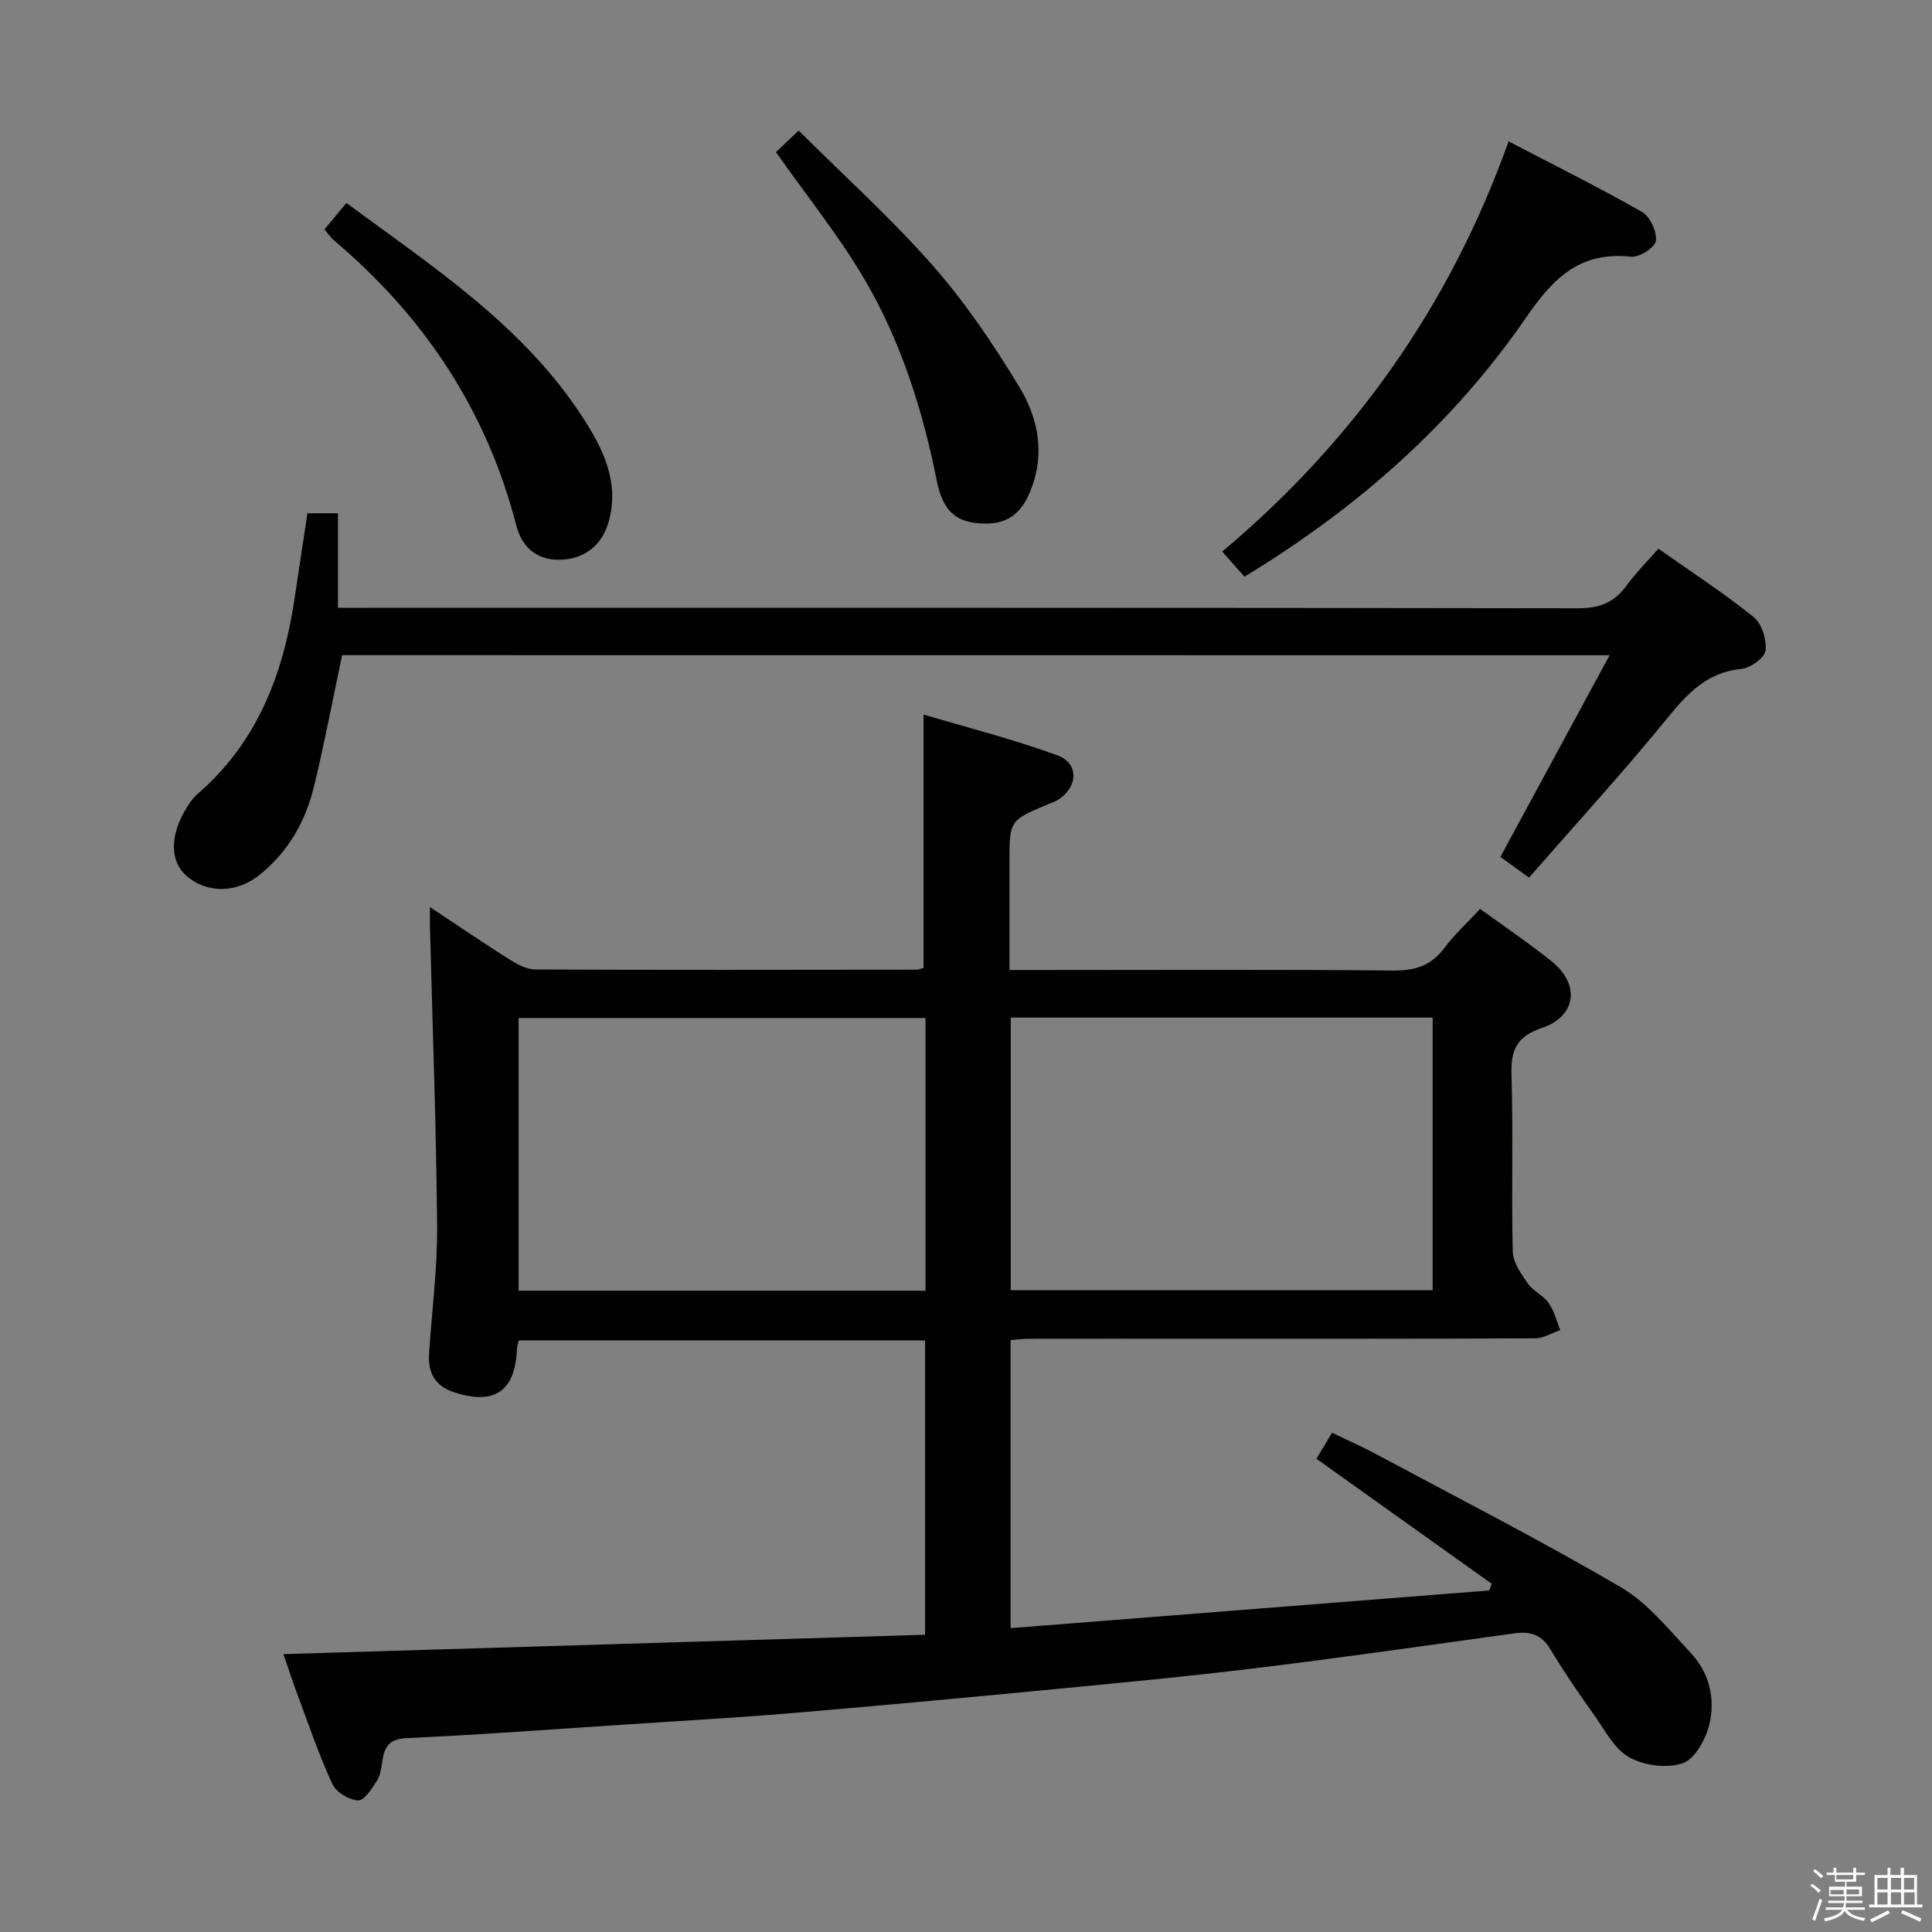 <svg enable-background="new 0 0 400 400" viewBox="0 0 400 400" xmlns="http://www.w3.org/2000/svg"><rect x="0" y="0" width="400" height="400" fill="#808080" stroke="none"/><path d="m374.8 390.4.4-.4c.7.5 1.3 1 1.8 1.4l-.5.5c-.5-.6-1.1-1.1-1.7-1.5zm1 7.3-.6-.3c.5-1.4 1.1-2.8 1.5-4.3.2.1.4.2.6.3-.5 1.3-1 2.8-1.5 4.3zm-.4-10.3.4-.4c.4.3 1 .8 1.7 1.4l-.5.5c-.4-.5-1-1-1.6-1.5zm2.5.3h1.7v-1h.6v1h3.5v-1h.6v1h1.8v.5h-1.8v1.4h-2v1h3.2v2h-3.2v.9h3.3v.5h-3.4c0 .3-.1.6-.1.9h4v.5h-3.7c.7.9 1.9 1.5 3.8 1.7-.1.2-.2.4-.3.6-2.1-.4-3.5-1.1-4-2.1-.4 1-1.8 1.7-4 2.2-.1-.2-.2-.4-.3-.6 2.1-.4 3.4-1 3.8-1.8h-3.4v-.5h3.6c.1-.3.1-.6.2-.9h-3.3v-.5h3.4c0-.3 0-.6 0-.9h-3.2v-2h3.3v-1h-2.1v-1.4h-1.7v-.5zm1.1 3.5v1h2.7c0-.3 0-.4 0-.4 0-.1 0-.2 0-.2 0-.1 0-.2 0-.3h-2.7zm1.2-3v.9h3.5v-.9zm4.7 3h-2.6v.6.4h2.6z" fill="#fafafb"/><path d="m393.6 386.7h.6v1.5h2.7v6.1h1.1v.6h-11v-.6h1.1v-6.1h2.7v-1.5h.6v1.5h2.1v-1.5zm-2.7 8.8.4.6c-1.2.6-2.5 1.3-3.8 1.9-.1-.2-.2-.4-.3-.6 1.2-.6 2.5-1.2 3.7-1.9zm-2.2-6.7v2.4h2.1v-2.4zm0 3v2.5h2.1v-2.5zm2.8-3v2.4h2.1v-2.4zm0 3v2.5h2.1v-2.5zm6 6.1c-1.4-.7-2.7-1.3-3.9-1.8l.3-.6c1.5.6 2.7 1.2 3.9 1.7zm-1.2-9.1h-2.1v2.4h2.1zm-2.1 3v2.5h2.2v-2.5z" fill="#fafafb"/><g fill="#010100"><path d="m58.67 342.47c44.56-1.34 88.58-2.67 132.86-4.01 0-20.75 0-40.66 0-60.93-28.06 0-55.96 0-84.12 0-.13.58-.35 1.19-.38 1.8-.36 8.76-4.72 11.67-13.06 8.91-4.05-1.34-5.38-4.15-5.13-8.05.57-8.79 1.74-17.58 1.66-26.36-.18-20.61-.95-41.22-1.48-61.83-.03-1.16 0-2.32 0-4.2 5.72 3.79 11.01 7.41 16.42 10.82 1.61 1.02 3.57 2.1 5.38 2.1 26.33.12 52.65.07 78.98.04.46 0 .93-.25 1.41-.38 0-17.12 0-34.17 0-52.45 9.26 2.77 18.67 5.14 27.72 8.46 4.57 1.68 4.27 6.68-.01 9.28-.56.34-1.21.54-1.82.8-8.1 3.38-8.1 3.38-8.1 12.02v22.34h5.93c24.49 0 48.99-.13 73.48.11 4.58.04 7.9-1 10.65-4.7 2.07-2.78 4.69-5.16 7.39-8.06 5.01 3.65 10.06 7.06 14.81 10.86 5.91 4.73 5.16 11.35-2.03 13.79-5.39 1.83-6.44 4.68-6.29 9.82.37 12.15-.04 24.33.26 36.48.06 2.24 1.72 4.6 3.1 6.58 1.11 1.59 3.22 2.48 4.34 4.07 1.15 1.63 1.63 3.72 2.4 5.61-1.75.59-3.49 1.7-5.24 1.7-24.16.11-48.32.08-72.48.08-10.83 0-21.66-.01-32.49.01-1.12 0-2.25.16-3.59.27v59.64c33.06-2.6 66.07-5.2 99.08-7.8.17-.46.35-.93.52-1.39-12.02-8.57-24.04-17.14-36.28-25.87 1.12-1.88 2.03-3.4 3.22-5.4 3.1 1.5 6.1 2.81 8.97 4.35 17 9.11 34.18 17.9 50.82 27.63 5.57 3.26 9.92 8.76 14.46 13.58 3.87 4.12 5.17 9.55 3.86 14.89-.75 3.04-2.99 7.11-5.5 7.98-3.24 1.12-7.98.49-11.06-1.22s-5.03-5.59-7.23-8.69c-3.17-4.47-6.3-8.99-9.11-13.69-1.84-3.08-4.21-3.74-7.49-3.29-17.93 2.48-35.84 5.06-53.81 7.24-14.84 1.8-29.72 3.19-44.6 4.62-17.21 1.65-34.42 3.25-51.64 4.69-11.1.93-22.22 1.54-33.34 2.28-15.26 1-30.51 2.16-45.79 2.85-3.52.16-4.63 1.53-5.11 4.49-.24 1.47-.39 3.09-1.14 4.29-1.03 1.64-2.64 4.17-3.91 4.12-1.87-.07-4.55-1.68-5.33-3.35-2.72-5.85-4.8-12-7.06-18.06-1.08-2.9-2.05-5.85-3.1-8.87zm150.59-75.35h87.35c0-19.05 0-37.63 0-56.44-29.25 0-58.17 0-87.35 0zm-101.89-56.35v56.46h84.24c0-18.94 0-37.51 0-56.46-28.1 0-55.98 0-84.24 0z"/><path d="m70.84 135.64c-1.99 9.37-3.68 18.33-5.83 27.19-1.76 7.26-5.37 13.61-11.33 18.35-4.81 3.83-10.94 3.79-15.11.12-3.27-2.88-3.44-7.92-.36-13.33.73-1.29 1.57-2.62 2.67-3.57 12.28-10.59 17.69-24.59 20.05-40.12.89-5.88 1.78-11.77 2.72-18.01h6.32v19.57h6.75c83.29 0 166.58-.04 249.87.1 4.42.01 7.56-1.1 10.13-4.65 1.93-2.66 4.3-5.01 6.64-7.69 6.78 4.79 13.48 9.14 19.67 14.12 1.71 1.37 2.78 4.7 2.51 6.94-.18 1.51-3.11 3.65-4.98 3.83-7.15.68-11.19 5.07-15.41 10.26-9.12 11.19-18.89 21.85-28.58 32.95-2.43-1.76-4.12-2.98-5.93-4.29 7.47-13.8 14.8-27.33 22.61-41.75-88.38-.02-175.49-.02-262.41-.02z"/><path d="m312.34 29.27c9.54 4.98 18.74 9.55 27.65 14.63 1.66.95 3.08 4.07 2.84 5.98-.16 1.34-3.43 3.45-5.11 3.27-10.41-1.11-15.97 4.17-21.63 12.41-15.23 22.18-35.13 39.7-58.44 53.84-1.59-1.8-2.97-3.36-4.6-5.2 27.38-23.01 47.18-51.04 59.29-84.93z"/><path d="m160.65 31.49c1.29-1.22 2.59-2.45 4.71-4.45 9.42 9.38 19.16 18.16 27.77 27.95 6.75 7.68 12.56 16.31 17.88 25.07 3.52 5.79 5.21 12.56 3.02 19.63-1.88 6.05-4.83 8.74-9.97 8.71-5.82-.03-8.79-2.22-10.12-8.91-2.95-14.77-7.48-29.02-15.13-41.97-5.23-8.83-11.73-16.9-18.16-26.03z"/><path d="m67.17 47.5c1.59-1.91 2.95-3.55 4.55-5.48 17.93 13.25 36.57 25.35 48.92 44.38 4.19 6.45 7.62 13.35 5.43 21.44-1.3 4.81-4.71 7.74-9.65 8.03-4.83.28-8.26-2.16-9.51-7.02-6.13-23.8-19.03-43.26-37.72-59.04-.61-.51-1.07-1.22-2.02-2.31z"/></g></svg>